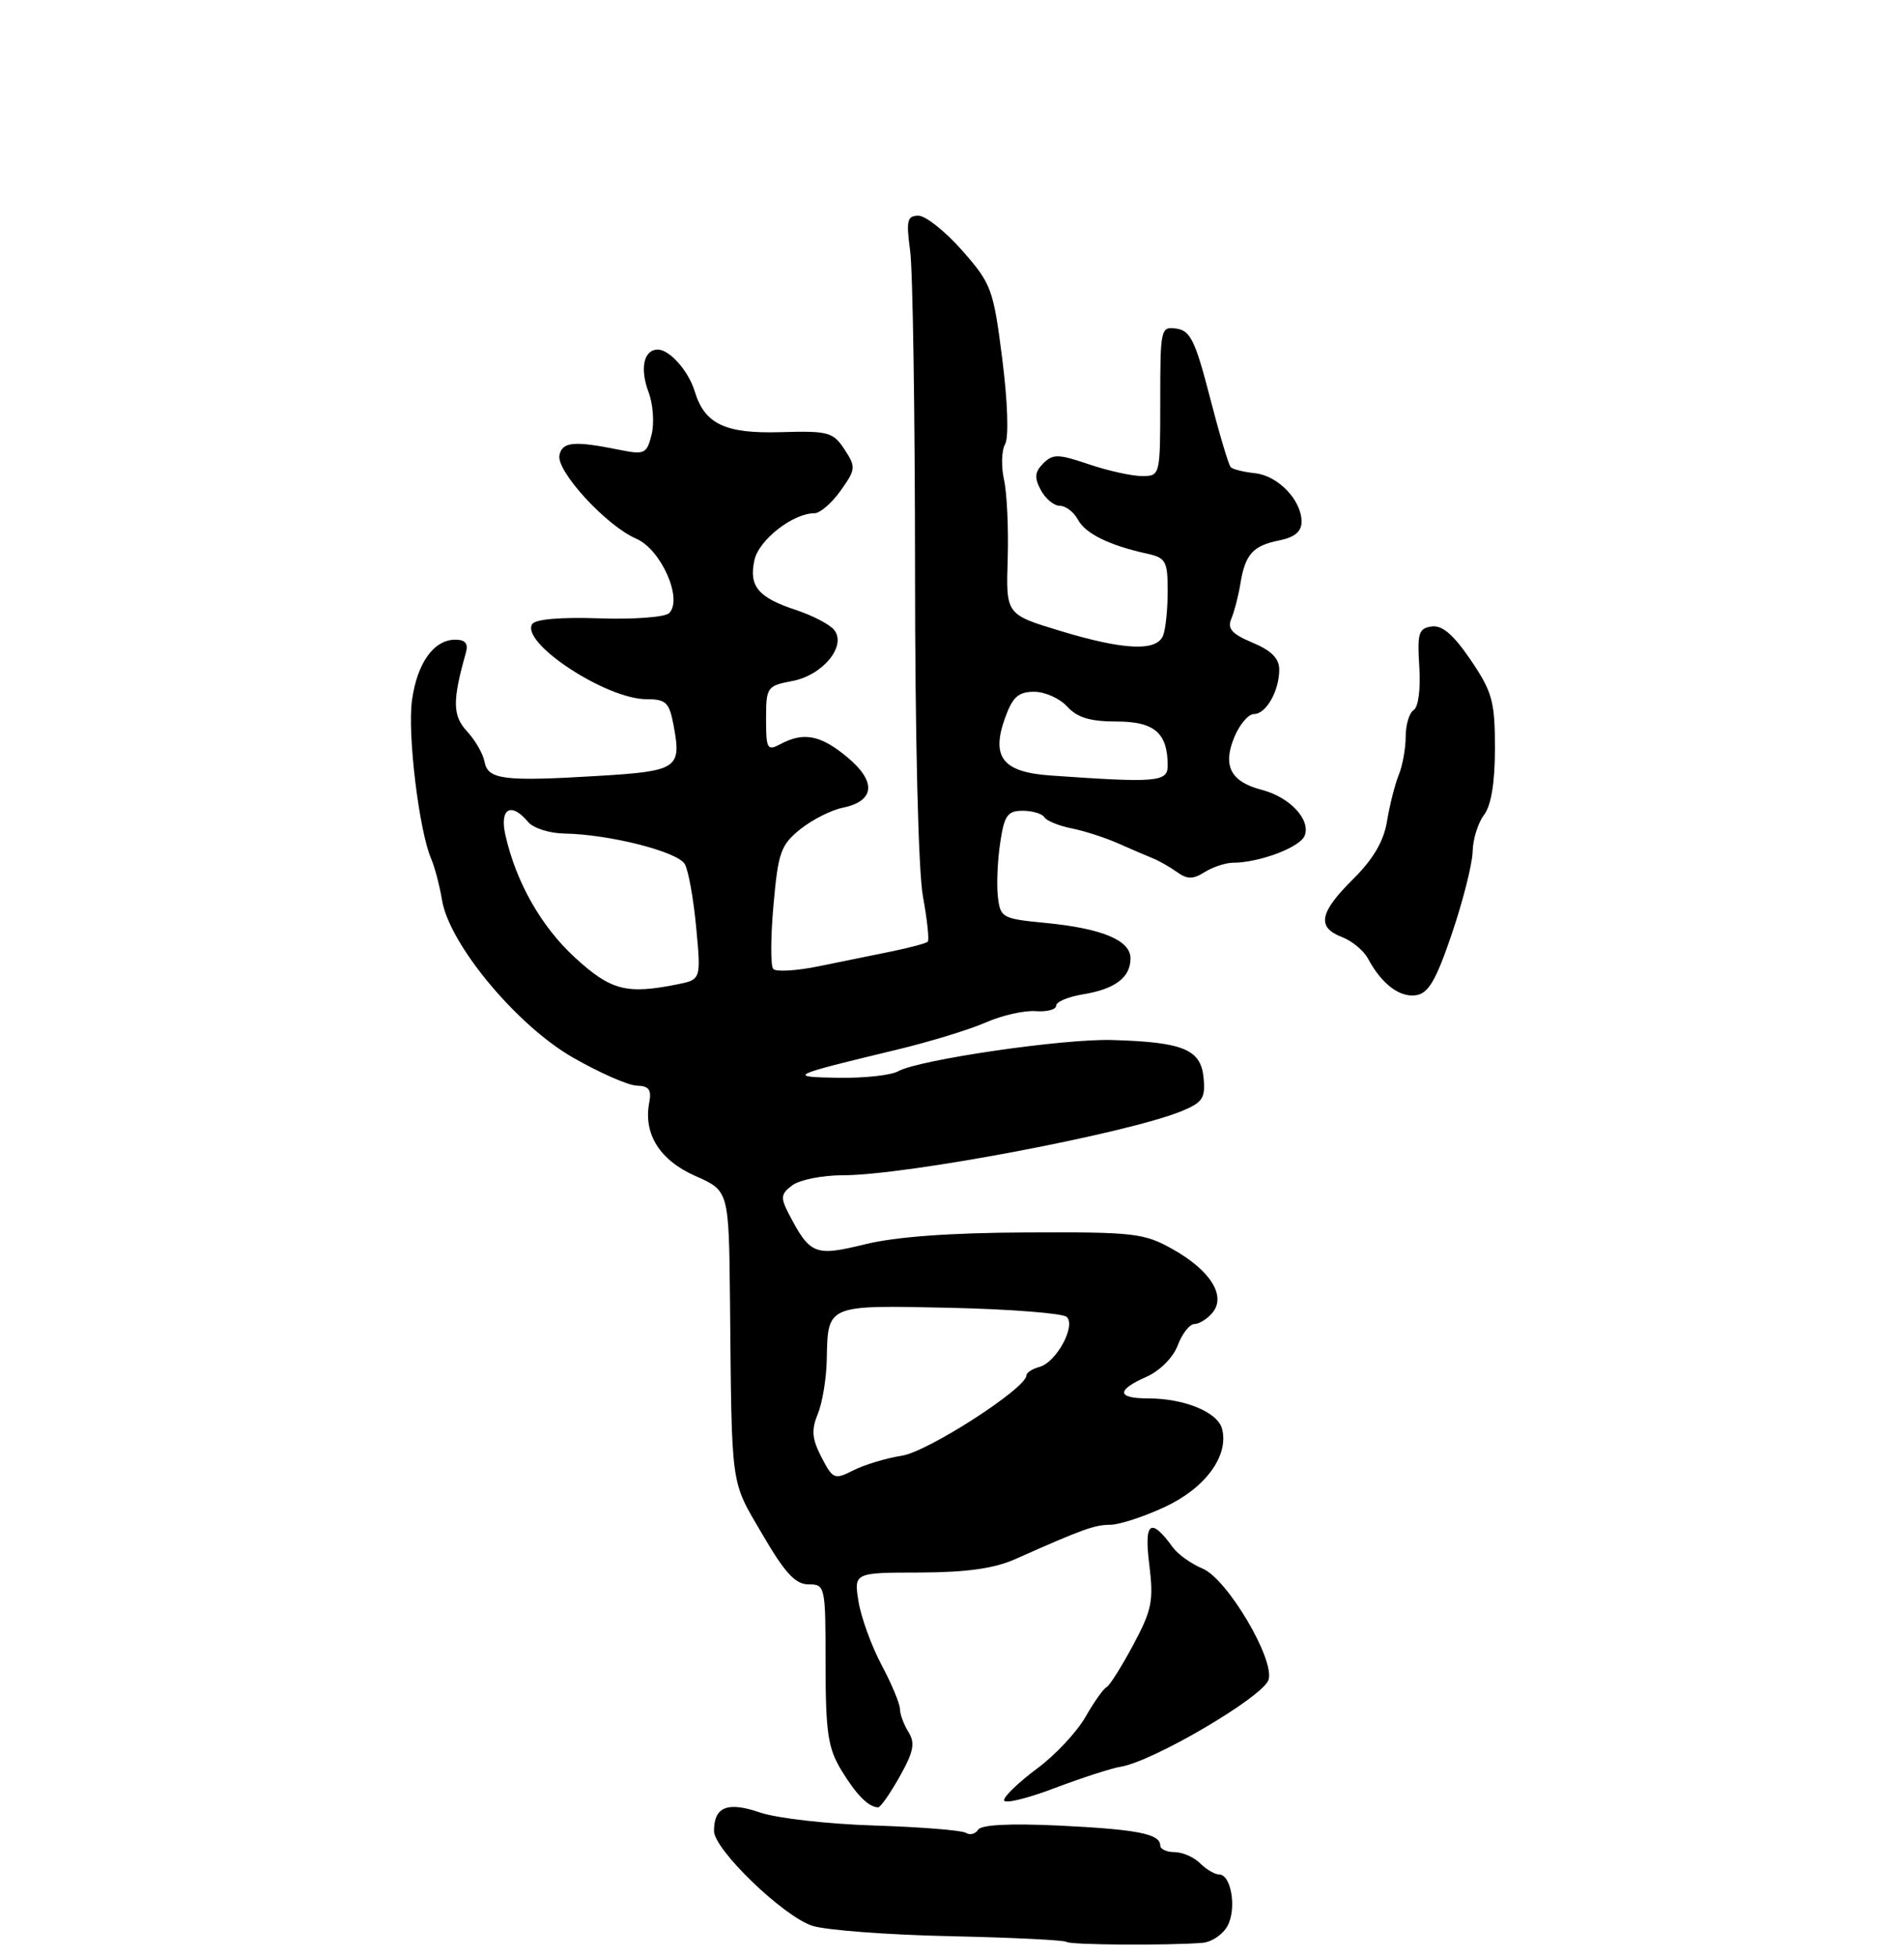 <?xml version="1.0" encoding="UTF-8" standalone="no"?>
<!DOCTYPE svg PUBLIC "-//W3C//DTD SVG 1.1//EN" "http://www.w3.org/Graphics/SVG/1.1/DTD/svg11.dtd" >
<svg xmlns="http://www.w3.org/2000/svg" xmlns:xlink="http://www.w3.org/1999/xlink" version="1.1" viewBox="0 0 256 263">
 <g >
 <path fill="currentColor"
d=" M 161.71 261.19 C 162.93 261.08 164.43 260.06 165.05 258.91 C 166.30 256.57 165.54 252.00 163.91 252.00 C 163.33 252.00 162.18 251.32 161.36 250.50 C 160.53 249.68 158.99 249.00 157.93 249.00 C 156.87 249.00 156.00 248.60 156.00 248.11 C 156.00 246.55 152.93 245.94 142.41 245.43 C 135.82 245.12 131.93 245.31 131.51 245.99 C 131.15 246.56 130.40 246.75 129.85 246.40 C 129.29 246.06 123.75 245.62 117.53 245.42 C 111.32 245.23 104.41 244.44 102.18 243.67 C 97.82 242.17 96.00 242.90 96.00 246.15 C 96.00 248.65 105.29 257.61 109.21 258.90 C 111.02 259.49 119.35 260.12 127.73 260.30 C 136.11 260.48 143.16 260.83 143.40 261.07 C 143.83 261.48 157.14 261.57 161.71 261.19 Z  M 120.96 238.85 C 122.84 235.51 123.07 234.34 122.15 232.86 C 121.52 231.85 121.00 230.45 121.00 229.76 C 121.00 229.06 119.89 226.39 118.53 223.84 C 117.17 221.28 115.78 217.45 115.43 215.31 C 114.81 211.43 114.81 211.43 123.66 211.41 C 129.92 211.39 133.67 210.87 136.50 209.61 C 145.60 205.56 147.17 205.00 149.28 204.99 C 150.50 204.98 153.81 203.91 156.62 202.59 C 162.07 200.06 165.26 195.70 164.31 192.09 C 163.72 189.84 159.24 188.00 154.35 188.00 C 150.15 188.00 150.07 186.90 154.14 185.10 C 155.96 184.29 157.74 182.50 158.36 180.85 C 158.95 179.28 159.96 178.00 160.60 178.00 C 161.23 178.00 162.33 177.31 163.03 176.47 C 164.89 174.22 162.74 170.78 157.67 167.94 C 153.83 165.78 152.48 165.62 138.02 165.69 C 127.74 165.73 120.41 166.27 116.31 167.28 C 109.52 168.94 108.92 168.70 106.00 163.08 C 104.92 161.00 105.00 160.47 106.56 159.33 C 107.56 158.60 110.62 158.00 113.35 158.00 C 121.82 158.00 151.53 152.38 158.82 149.40 C 161.72 148.21 162.09 147.65 161.82 144.84 C 161.44 141.07 159.05 140.09 149.50 139.82 C 142.92 139.63 123.53 142.47 120.76 144.02 C 119.81 144.56 116.21 144.95 112.76 144.90 C 105.73 144.78 106.11 144.60 120.54 141.13 C 124.96 140.07 130.36 138.42 132.54 137.46 C 134.72 136.50 137.74 135.82 139.25 135.94 C 140.76 136.05 142.00 135.73 142.00 135.21 C 142.00 134.69 143.62 134.00 145.59 133.68 C 149.92 132.98 152.00 131.41 152.00 128.85 C 152.00 126.40 148.16 124.81 140.50 124.07 C 134.76 123.52 134.49 123.37 134.17 120.56 C 133.98 118.94 134.12 115.68 134.48 113.31 C 135.03 109.62 135.46 109.00 137.50 109.00 C 138.81 109.00 140.12 109.39 140.42 109.87 C 140.72 110.35 142.35 111.02 144.06 111.36 C 145.76 111.70 148.59 112.61 150.33 113.38 C 152.07 114.15 154.18 115.06 155.00 115.39 C 155.82 115.72 157.29 116.55 158.25 117.24 C 159.64 118.23 160.40 118.23 161.98 117.24 C 163.08 116.56 164.77 116.00 165.74 115.99 C 169.33 115.98 174.82 113.91 175.42 112.34 C 176.25 110.19 173.41 107.16 169.66 106.19 C 165.48 105.11 164.36 102.97 165.95 99.12 C 166.66 97.40 167.85 96.00 168.59 96.00 C 170.23 96.00 172.00 92.89 172.00 90.01 C 172.00 88.53 170.93 87.45 168.41 86.40 C 165.64 85.24 164.99 84.51 165.55 83.20 C 165.95 82.26 166.50 80.15 166.77 78.50 C 167.41 74.52 168.45 73.36 172.02 72.65 C 174.08 72.23 175.00 71.46 175.00 70.14 C 175.00 67.24 171.84 63.95 168.75 63.62 C 167.24 63.46 165.76 63.10 165.48 62.81 C 165.19 62.52 163.93 58.28 162.67 53.39 C 160.73 45.86 160.05 44.45 158.19 44.18 C 156.06 43.87 156.00 44.14 156.00 53.93 C 156.00 63.97 155.99 64.00 153.53 64.00 C 152.18 64.00 148.97 63.29 146.40 62.42 C 142.30 61.02 141.56 61.01 140.27 62.30 C 139.12 63.45 139.05 64.22 139.94 65.88 C 140.56 67.05 141.71 68.00 142.50 68.00 C 143.29 68.00 144.38 68.84 144.93 69.86 C 145.93 71.74 149.17 73.33 154.25 74.44 C 156.74 74.98 157.00 75.45 157.00 79.44 C 157.00 81.86 156.73 84.55 156.39 85.42 C 155.55 87.62 151.11 87.42 142.49 84.80 C 135.25 82.60 135.25 82.60 135.49 75.14 C 135.61 71.04 135.39 66.24 134.99 64.48 C 134.60 62.71 134.66 60.57 135.14 59.71 C 135.65 58.80 135.49 54.06 134.76 48.26 C 133.56 38.84 133.30 38.15 129.37 33.68 C 127.10 31.11 124.46 29.00 123.49 29.00 C 121.97 29.00 121.82 29.64 122.37 33.70 C 122.73 36.29 123.02 55.60 123.03 76.61 C 123.03 99.04 123.47 117.16 124.09 120.50 C 124.66 123.63 124.96 126.38 124.74 126.60 C 124.52 126.82 122.35 127.40 119.92 127.90 C 117.49 128.40 113.05 129.30 110.06 129.91 C 107.07 130.52 104.32 130.68 103.96 130.26 C 103.60 129.84 103.61 125.97 104.00 121.66 C 104.62 114.61 104.98 113.59 107.59 111.49 C 109.19 110.21 111.75 108.91 113.27 108.60 C 117.62 107.72 117.89 105.11 113.96 101.83 C 110.36 98.82 108.06 98.36 104.93 100.04 C 103.16 100.99 103.00 100.71 103.00 96.65 C 103.00 92.38 103.13 92.20 106.51 91.56 C 110.65 90.79 113.90 86.79 112.13 84.66 C 111.53 83.93 109.22 82.73 107.00 82.00 C 101.92 80.32 100.66 78.81 101.44 75.29 C 102.04 72.57 106.62 69.00 109.51 69.00 C 110.26 69.00 111.84 67.63 113.02 65.97 C 115.07 63.09 115.10 62.80 113.54 60.41 C 112.01 58.09 111.37 57.91 104.94 58.10 C 97.50 58.32 94.74 57.01 93.41 52.62 C 92.58 49.88 90.03 47.00 88.45 47.00 C 86.55 47.00 86.00 49.54 87.21 52.75 C 87.81 54.34 87.99 56.90 87.61 58.43 C 86.95 61.03 86.68 61.16 83.21 60.46 C 77.19 59.24 75.58 59.39 75.22 61.20 C 74.78 63.35 81.54 70.70 85.54 72.42 C 88.89 73.86 91.85 80.55 89.97 82.43 C 89.43 82.97 85.21 83.29 80.60 83.13 C 75.39 82.95 71.97 83.24 71.55 83.91 C 69.99 86.44 81.52 94.00 86.91 94.00 C 89.54 94.00 89.99 94.43 90.56 97.49 C 91.66 103.33 91.14 103.67 80.33 104.32 C 67.73 105.08 65.59 104.81 65.15 102.42 C 64.96 101.36 63.90 99.52 62.80 98.33 C 60.84 96.21 60.81 94.24 62.64 87.75 C 62.99 86.52 62.56 86.00 61.22 86.00 C 58.32 86.00 56.08 89.14 55.39 94.17 C 54.77 98.71 56.35 111.75 57.99 115.50 C 58.46 116.60 59.11 119.08 59.43 121.00 C 60.39 126.91 69.46 137.83 77.00 142.16 C 80.58 144.21 84.45 145.92 85.61 145.95 C 87.25 145.99 87.63 146.50 87.29 148.25 C 86.49 152.45 88.71 155.99 93.50 158.10 C 98.00 160.09 98.00 160.09 98.15 174.80 C 98.40 200.52 98.17 198.85 102.49 206.25 C 105.53 211.47 106.94 213.00 108.71 213.00 C 110.95 213.00 111.00 213.22 111.00 223.75 C 111.01 232.94 111.32 235.01 113.13 238.00 C 115.13 241.29 116.77 242.95 118.07 242.98 C 118.38 242.99 119.68 241.13 120.96 238.85 Z  M 150.63 237.53 C 154.96 236.86 169.82 228.14 170.56 225.83 C 171.42 223.10 165.01 212.27 161.71 210.89 C 160.18 210.25 158.38 208.97 157.71 208.05 C 154.72 203.92 153.80 204.57 154.52 210.30 C 155.13 215.21 154.89 216.43 152.35 221.17 C 150.78 224.10 149.17 226.65 148.77 226.83 C 148.37 227.01 147.10 228.81 145.94 230.83 C 144.79 232.85 141.86 235.98 139.42 237.78 C 136.99 239.59 135.00 241.49 135.00 242.02 C 135.00 242.54 138.04 241.82 141.75 240.41 C 145.46 239.01 149.46 237.71 150.63 237.53 Z  M 195.22 125.50 C 196.71 121.10 197.96 116.15 198.00 114.50 C 198.03 112.85 198.72 110.63 199.53 109.56 C 200.50 108.28 201.00 105.22 201.00 100.58 C 201.00 94.29 200.65 93.03 197.75 88.74 C 195.43 85.33 193.92 84.03 192.50 84.22 C 190.74 84.47 190.54 85.13 190.83 89.64 C 191.02 92.61 190.71 95.06 190.08 95.45 C 189.49 95.82 189.00 97.42 189.00 99.01 C 189.00 100.60 188.58 102.94 188.06 104.20 C 187.55 105.47 186.84 108.26 186.49 110.40 C 186.05 113.10 184.64 115.50 181.93 118.19 C 177.39 122.68 177.01 124.67 180.44 125.98 C 181.78 126.49 183.35 127.79 183.93 128.87 C 185.75 132.27 188.17 134.12 190.37 133.80 C 192.06 133.56 193.07 131.83 195.22 125.50 Z  M 110.45 195.91 C 109.17 193.44 109.07 192.24 109.95 190.11 C 110.56 188.64 111.11 185.36 111.16 182.82 C 111.31 175.36 111.06 175.46 127.72 175.82 C 135.85 176.00 142.92 176.56 143.43 177.05 C 144.69 178.28 142.00 183.18 139.75 183.77 C 138.79 184.03 138.00 184.54 138.00 184.92 C 138.00 186.63 124.77 195.16 121.28 195.70 C 119.20 196.02 116.28 196.90 114.78 197.65 C 112.19 198.96 111.99 198.88 110.45 195.91 Z  M 77.32 128.75 C 72.76 124.56 69.39 118.63 67.95 112.25 C 67.14 108.68 68.73 107.77 71.00 110.50 C 71.68 111.33 73.88 112.03 75.87 112.06 C 81.96 112.17 91.14 114.50 92.08 116.18 C 92.57 117.05 93.25 120.89 93.61 124.73 C 94.26 131.70 94.26 131.70 91.00 132.35 C 84.23 133.70 82.12 133.15 77.32 128.75 Z  M 141.26 104.26 C 134.80 103.81 133.22 101.80 135.15 96.47 C 136.15 93.70 136.94 93.00 139.05 93.00 C 140.50 93.00 142.50 93.90 143.50 95.00 C 144.83 96.47 146.58 97.00 150.12 97.00 C 155.22 97.00 157.00 98.54 157.00 102.93 C 157.00 105.14 155.54 105.26 141.26 104.26 Z "/>
</g>
</svg>